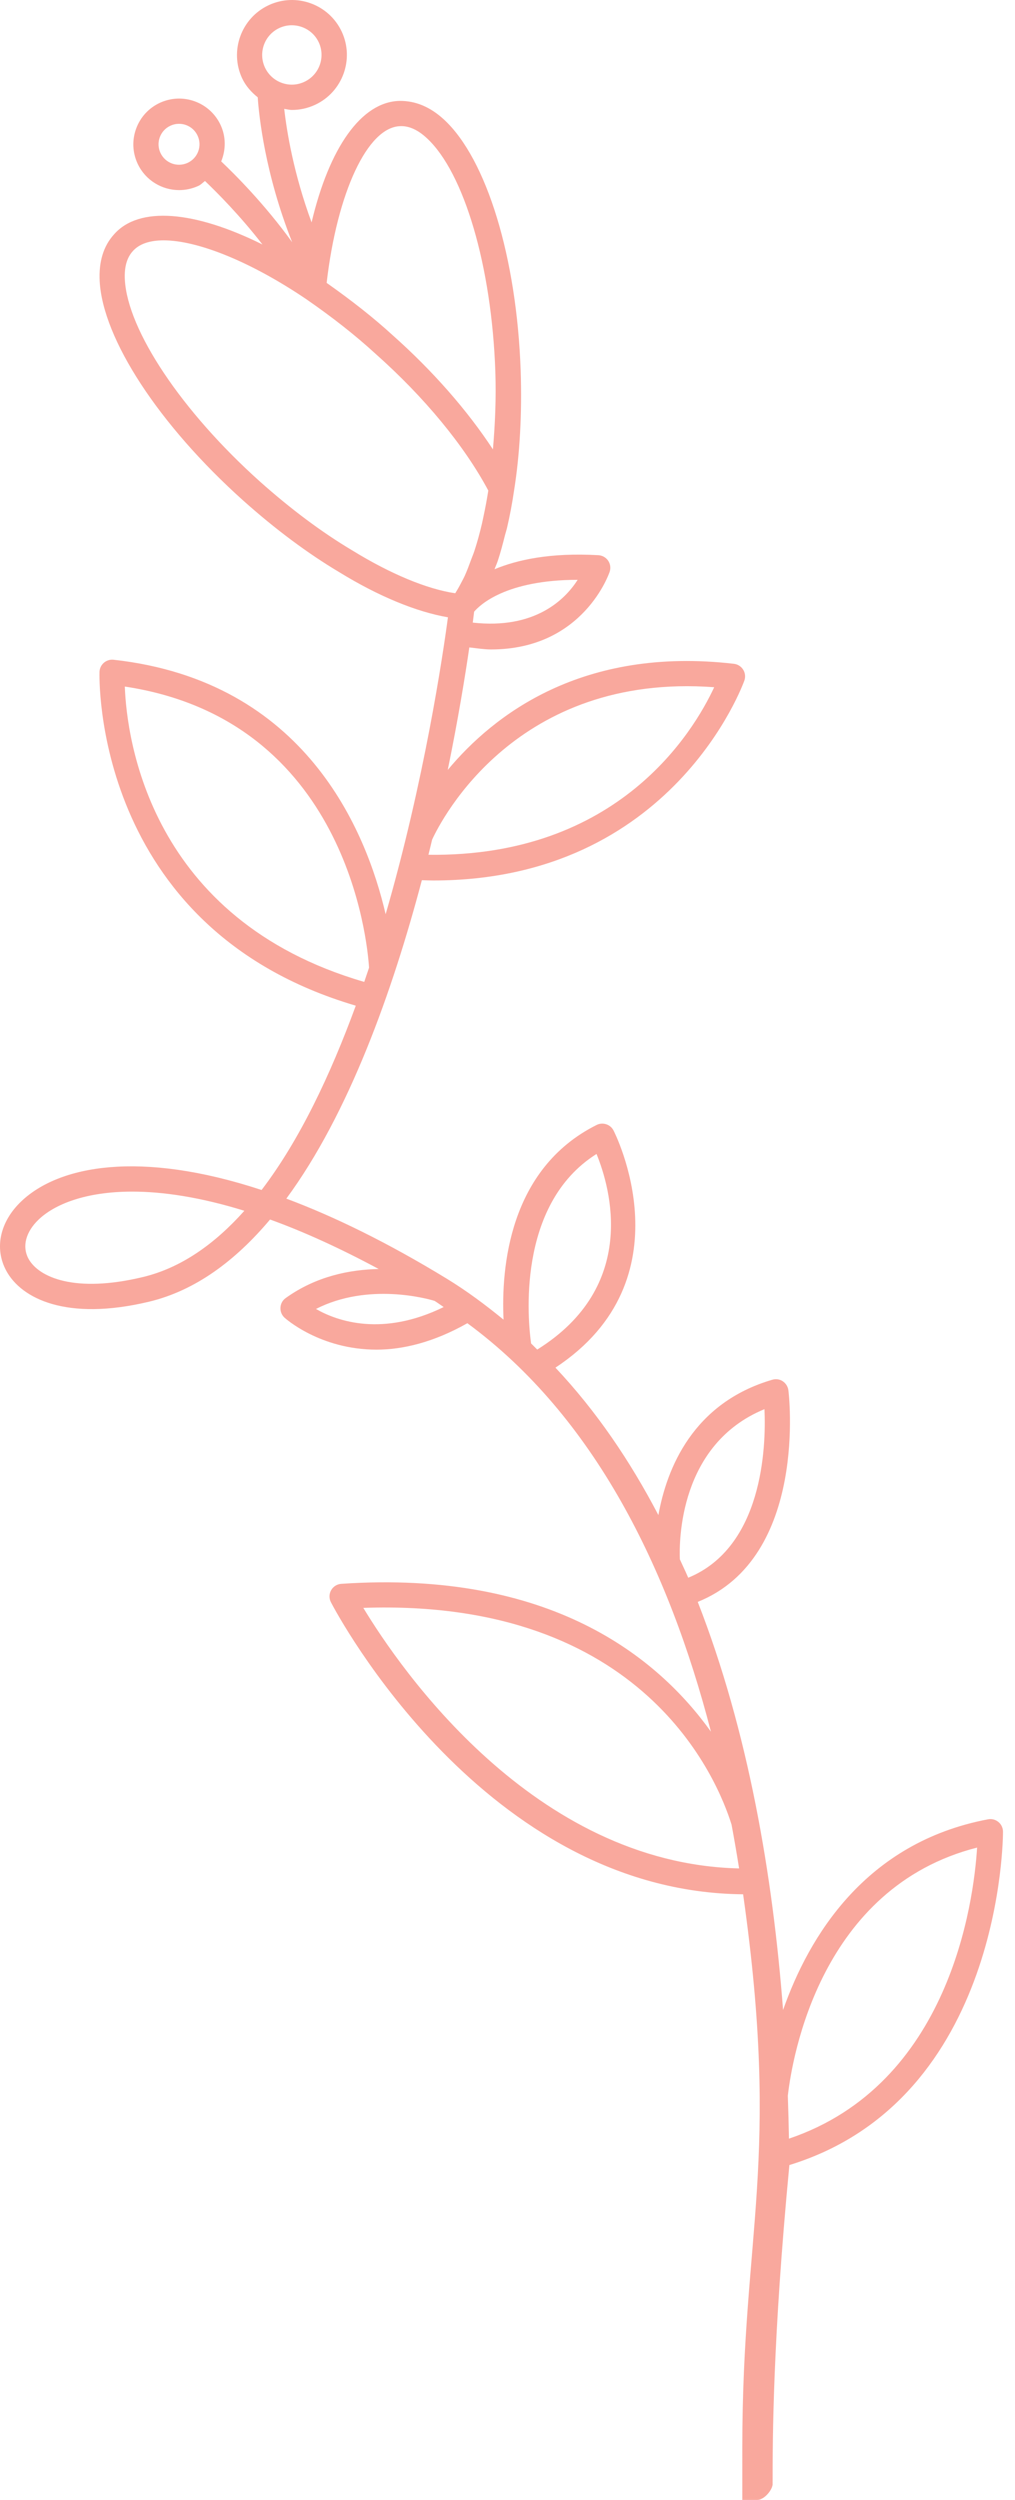 <svg width="67" height="165" viewBox="0 0 67 165" fill="none" xmlns="http://www.w3.org/2000/svg">
<path fill-rule="evenodd" clip-rule="evenodd" d="M50.003 165C50.418 165 50.941 164.411 51 164C51 161 51 154.5 52.107 142.9C66.218 138.564 66.21 121.069 66.208 120.889C66.204 120.644 66.095 120.409 65.902 120.254C65.709 120.097 65.458 120.032 65.217 120.08C57.116 121.614 53.393 127.821 51.69 132.665C51.015 123.799 49.394 114.271 46.058 105.73C53.386 102.782 52.059 91.874 52.041 91.758C52.008 91.517 51.872 91.302 51.671 91.168C51.469 91.031 51.218 90.996 50.979 91.067C45.734 92.601 44.012 96.929 43.46 100C41.596 96.43 39.361 93.132 36.664 90.269C45.53 84.428 40.548 74.705 40.494 74.605C40.282 74.202 39.779 74.052 39.386 74.249C33.587 77.148 33.08 83.705 33.239 87.101C32.049 86.129 30.813 85.203 29.476 84.388C25.576 82.008 22.05 80.29 18.901 79.113C23.03 73.507 25.902 65.446 27.847 58.096C28.098 58.103 28.354 58.115 28.601 58.115C44.428 58.115 49.091 45.047 49.138 44.913C49.219 44.674 49.19 44.41 49.056 44.199C48.92 43.985 48.698 43.842 48.446 43.813C38.434 42.652 32.573 47.188 29.556 50.818C30.241 47.475 30.7 44.651 30.98 42.732C31.466 42.788 31.971 42.866 32.411 42.866C38.535 42.866 40.23 37.786 40.248 37.729C40.326 37.484 40.288 37.216 40.142 37.004C39.995 36.791 39.756 36.659 39.5 36.644C36.312 36.464 34.142 36.95 32.644 37.572C32.715 37.377 32.797 37.208 32.864 37.004C33.038 36.481 33.188 35.909 33.333 35.33C33.377 35.157 33.431 35.004 33.473 34.824C33.654 34.046 33.809 33.229 33.934 32.374C34.316 29.974 34.462 27.311 34.37 24.462C34.11 17.008 32.128 10.507 29.321 7.903C28.389 7.04 27.411 6.651 26.382 6.659C23.845 6.713 21.729 9.766 20.568 14.678C19.387 11.477 18.93 8.687 18.762 7.185C18.934 7.21 19.1 7.258 19.276 7.258C19.787 7.258 20.309 7.147 20.805 6.916C22.617 6.07 23.403 3.906 22.559 2.092C21.714 0.282 19.556 -0.508 17.736 0.342C15.924 1.189 15.138 3.353 15.982 5.167C16.226 5.685 16.596 6.089 17.013 6.424C17.091 7.606 17.487 11.464 19.286 15.988C17.483 13.484 15.492 11.494 14.602 10.654C14.908 9.902 14.929 9.039 14.56 8.247C14.219 7.518 13.611 6.963 12.855 6.688C12.096 6.414 11.281 6.449 10.544 6.791C9.815 7.132 9.26 7.738 8.985 8.496C8.709 9.254 8.745 10.076 9.086 10.807C9.597 11.902 10.689 12.548 11.826 12.548C12.256 12.548 12.689 12.456 13.104 12.265C13.272 12.185 13.387 12.051 13.531 11.946C14.307 12.686 15.834 14.213 17.325 16.138C12.842 13.907 9.17 13.585 7.521 15.476C6.83 16.241 6.514 17.272 6.579 18.546C6.778 22.367 10.496 28.053 16.052 33.036C18.176 34.934 20.315 36.527 22.393 37.765C25.012 39.376 27.505 40.388 29.568 40.744C29.241 43.197 28.01 51.537 25.456 60.342C24.184 54.857 20.16 44.946 7.494 43.545C7.272 43.52 7.035 43.591 6.861 43.74C6.685 43.891 6.578 44.104 6.568 44.337C6.562 44.509 6.046 61.237 23.485 66.378C21.817 70.934 19.774 75.26 17.267 78.543C9.208 75.889 3.88 76.941 1.41 79.287C-0.01 80.636 -0.389 82.398 0.417 83.881C1.415 85.717 4.4 87.214 9.832 85.918C12.882 85.189 15.533 83.222 17.826 80.492C19.98 81.269 22.381 82.352 24.997 83.758C23.11 83.798 20.887 84.219 18.859 85.675C18.654 85.819 18.526 86.05 18.514 86.299C18.497 86.548 18.591 86.791 18.773 86.963C18.809 86.997 21.103 89.081 24.857 89.081C26.573 89.081 28.605 88.608 30.851 87.336C39.239 93.512 44.139 103.517 46.929 114.296C43.416 109.383 36.333 103.603 22.527 104.538C22.247 104.557 21.993 104.716 21.857 104.961C21.717 105.206 21.715 105.506 21.845 105.755C22.257 106.549 32.001 124.878 49.053 125.029C51.549 142.658 49.002 147.257 49 161.5C49 162.867 49 165 49 165H50.003ZM52.079 141.158C62.684 137.57 64.272 125.566 64.498 121.946C54.164 124.579 52.297 135.768 52.004 138.326C52.038 139.285 52.063 140.228 52.079 141.158ZM18.435 1.851C17.456 2.308 17.033 3.477 17.49 4.457C17.712 4.931 18.106 5.291 18.596 5.469C19.09 5.647 19.618 5.624 20.092 5.4C21.074 4.943 21.497 3.774 21.041 2.794C20.71 2.084 20 1.667 19.262 1.667C18.985 1.667 18.703 1.725 18.435 1.851ZM10.593 10.095C10.908 10.765 11.701 11.065 12.393 10.746C13.065 10.43 13.359 9.626 13.042 8.953C12.889 8.624 12.619 8.377 12.28 8.253C12.129 8.199 11.974 8.172 11.817 8.172C11.624 8.172 11.429 8.214 11.249 8.3H11.245C10.918 8.452 10.671 8.723 10.547 9.062C10.424 9.401 10.44 9.768 10.593 10.095ZM31.207 41.094C35.303 41.552 37.3 39.581 38.131 38.27C33.395 38.274 31.677 39.927 31.297 40.375C31.281 40.52 31.256 40.718 31.224 40.969L31.207 41.094ZM26.494 8.325C26.475 8.325 26.452 8.325 26.429 8.327C24.263 8.373 22.256 12.701 21.562 18.671C23.205 19.83 24.644 20.959 25.899 22.107C28.583 24.491 30.866 27.108 32.538 29.661C32.678 28.027 32.758 26.332 32.697 24.518C32.456 17.595 30.642 11.408 28.184 9.127C27.613 8.593 27.045 8.325 26.494 8.325ZM17.161 31.786C19.208 33.611 21.256 35.14 23.255 36.33C25.79 37.888 28.175 38.878 30.05 39.158C30.171 38.961 30.291 38.758 30.406 38.536C30.436 38.477 30.467 38.42 30.497 38.362C30.556 38.252 30.615 38.141 30.672 38.019C30.827 37.677 30.969 37.296 31.11 36.91C31.135 36.841 31.162 36.774 31.188 36.708C31.234 36.59 31.28 36.473 31.321 36.345C31.501 35.792 31.665 35.199 31.811 34.575C31.834 34.477 31.855 34.376 31.876 34.275C31.889 34.211 31.902 34.148 31.916 34.084C32.033 33.538 32.14 32.97 32.233 32.379C30.649 29.412 28.013 26.216 24.783 23.346C23.461 22.135 21.965 20.955 20.195 19.732C16.524 17.253 13.034 15.864 10.799 15.864C9.889 15.864 9.186 16.097 8.764 16.579C8.371 17.012 8.199 17.639 8.241 18.452C8.417 21.799 11.999 27.158 17.161 31.786ZM47.144 45.359C34.09 44.392 29.142 54.085 28.524 55.419L28.519 55.441C28.441 55.768 28.365 56.088 28.281 56.418C40.832 56.578 45.778 48.292 47.144 45.359ZM24.361 63.87C24.254 62.173 22.888 47.527 8.239 45.315C8.367 48.755 9.875 60.69 24.043 64.809C24.072 64.722 24.102 64.636 24.131 64.55L24.134 64.54C24.21 64.317 24.286 64.094 24.361 63.87ZM1.88 83.079C2.555 84.312 4.945 85.368 9.437 84.287C11.94 83.688 14.163 82.121 16.13 79.915C13.199 79.008 10.74 78.65 8.729 78.65C5.628 78.65 3.598 79.498 2.559 80.487C1.698 81.306 1.445 82.274 1.88 83.079ZM28.688 85.863C28.216 85.718 24.317 84.631 20.857 86.395C22.283 87.218 25.267 88.238 29.287 86.269C29.198 86.211 29.112 86.151 29.026 86.09C28.915 86.013 28.804 85.935 28.688 85.863ZM39.376 76.165C34.05 79.525 34.859 87.256 35.058 88.674C35.143 88.754 35.225 88.837 35.307 88.921C35.332 88.946 35.357 88.972 35.383 88.997C35.409 89.024 35.435 89.05 35.462 89.076C42.162 84.895 40.295 78.407 39.376 76.165ZM50.462 93.009C44.825 95.33 44.829 101.734 44.877 102.92C44.948 103.078 45.022 103.236 45.095 103.394C45.21 103.639 45.324 103.885 45.43 104.135C50.326 102.124 50.58 95.577 50.462 93.009ZM48.29 120.431C47.372 117.486 42.508 105.48 23.982 106.125C26.393 110.103 35.2 123.004 48.788 123.322C48.635 122.359 48.47 121.395 48.29 120.431Z" fill="#F5523D" fill-opacity="0.5"/>
</svg>
